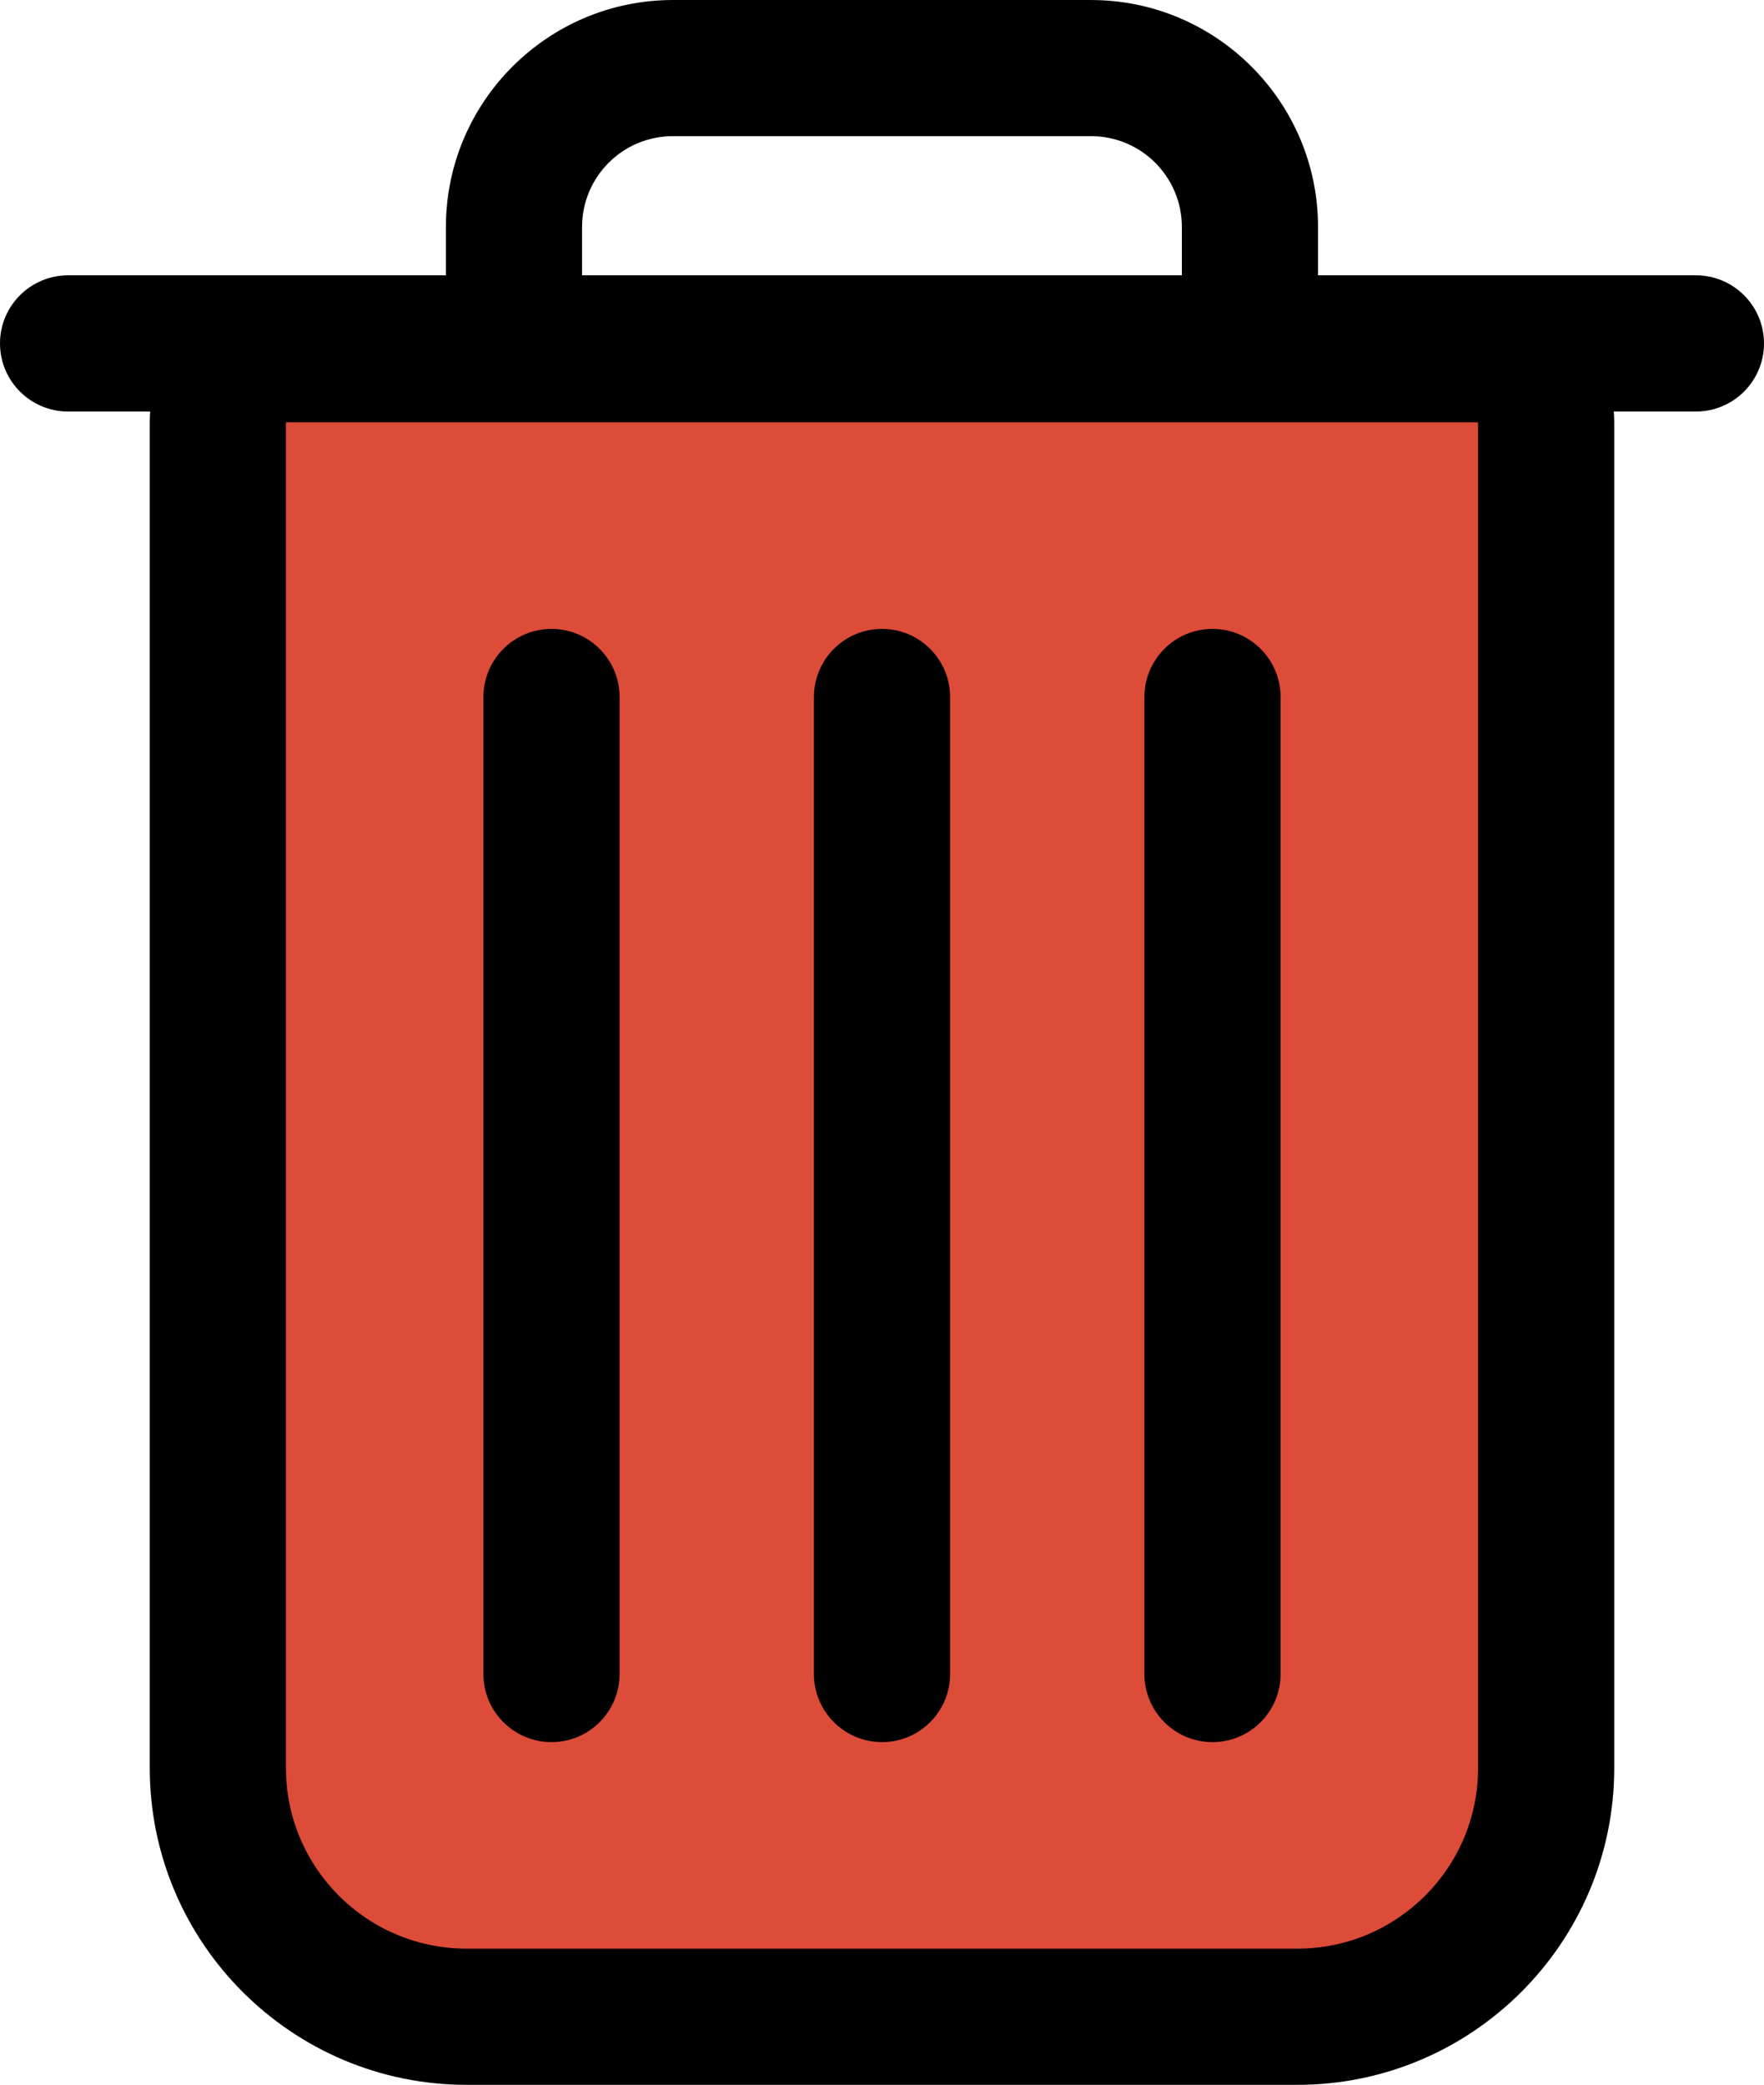 <?xml version="1.0" encoding="UTF-8"?>
<!DOCTYPE svg PUBLIC "-//W3C//DTD SVG 1.1//EN" "http://www.w3.org/Graphics/SVG/1.1/DTD/svg11.dtd">
<!-- Creator: CorelDRAW 2020 (64 Bit) -->
<svg xmlns="http://www.w3.org/2000/svg" xml:space="preserve" width="65.953mm" height="77.925mm" version="1.1" style="shape-rendering:geometricPrecision; text-rendering:geometricPrecision; image-rendering:optimizeQuality; fill-rule:evenodd; clip-rule:evenodd"
viewBox="0 0 263.24 311.02"
 xmlns:xlink="http://www.w3.org/1999/xlink"
 xmlns:xodm="http://www.corel.com/coreldraw/odm/2003">
 <defs>
  <style type="text/css">
   <![CDATA[
    .fil0 {fill:black;fill-rule:nonzero}
    .fil1 {fill:#DD4B39;fill-rule:nonzero}
    .fil2 {fill:#FFCB05;fill-rule:nonzero}
   ]]>
  </style>
 </defs>
 <g id="Camada_x0020_1">
  <path class="fil0" d="M162.81 0l-62.39 0c-18.68,0 -33.88,15.19 -33.88,33.87l0 90.7c0,18.67 15.2,33.87 33.88,33.87l62.39 0c18.68,0 33.88,-15.2 33.88,-33.87l0 -90.7c0,-18.68 -15.2,-33.87 -33.88,-33.87l0 0zm0 20.31c7.49,0 13.56,6.07 13.56,13.56l0 90.7c0,7.48 -6.06,13.55 -13.56,13.55l-62.39 0c-7.5,0 -13.56,-6.08 -13.56,-13.55l0 -90.7c0,-7.49 6.06,-13.56 13.56,-13.56l62.39 0z"/>
  <path class="fil1" d="M69.63 300.86c-20.47,0 -37.11,-16.64 -37.11,-37.1l0 -200.76c0,-5.61 4.54,-10.16 10.15,-10.16l177.9 0c5.61,0 10.16,4.55 10.16,10.16l0 200.76c0,20.46 -16.65,37.1 -37.12,37.1l-123.98 0z"/>
  <path class="fil0" d="M220.57 42.69l-177.9 0c-11.22,0 -20.32,9.09 -20.32,20.31l0 200.76c0,26.06 21.21,47.26 47.28,47.26l123.98 0c26.07,0 47.28,-21.2 47.28,-47.26l0 -200.76c0,-11.22 -9.1,-20.31 -20.32,-20.31l0 0zm0 20.31l0 200.76c0,14.87 -12.08,26.94 -26.96,26.94l-123.98 0c-14.89,0 -26.96,-12.08 -26.96,-26.94l0 -200.76 177.9 0z"/>
  <polygon class="fil2" points="10.16,51.23 253.08,51.23 "/>
  <g>
   <path class="fil0" d="M10.16 61.39c-5.61,0 -10.16,-4.55 -10.16,-10.16 0,-5.61 4.55,-10.16 10.16,-10.16l0 20.32zm242.92 0l-242.92 0 0 -20.32 242.92 0 0 20.32zm0 -20.32c5.61,0 10.16,4.55 10.16,10.16 0,5.61 -4.55,10.16 -10.16,10.16l0 -20.32z"/>
  </g>
  <polygon class="fil2" points="131.62,103.98 131.62,249.73 "/>
  <g>
   <path class="fil0" d="M121.46 103.98c0,-5.61 4.55,-10.16 10.16,-10.16 5.61,0 10.16,4.55 10.16,10.16l-20.32 0zm0 145.75l0 -145.75 20.32 0 0 145.75 -20.32 0zm20.32 0c0,5.61 -4.55,10.16 -10.16,10.16 -5.61,0 -10.16,-4.55 -10.16,-10.16l20.32 0z"/>
  </g>
  <g>
   <path class="fil0" d="M170.78 103.98c0,-5.61 4.55,-10.16 10.16,-10.16 5.61,0 10.16,4.55 10.16,10.16l-20.32 0zm0 145.75l0 -145.75 20.32 0 0 145.75 -20.32 0zm20.32 0c0,5.61 -4.55,10.16 -10.16,10.16 -5.61,0 -10.16,-4.55 -10.16,-10.16l20.32 0z"/>
  </g>
  <polygon class="fil2" points="82.3,103.98 82.3,249.73 "/>
  <g>
   <path class="fil0" d="M72.14 103.98c0,-5.61 4.55,-10.16 10.16,-10.16 5.61,0 10.16,4.55 10.16,10.16l-20.32 0zm0 145.75l0 -145.75 20.32 0 0 145.75 -20.32 0zm20.32 0c0,5.61 -4.55,10.16 -10.16,10.16 -5.61,0 -10.16,-4.55 -10.16,-10.16l20.32 0z"/>
  </g>
 </g>
</svg>
